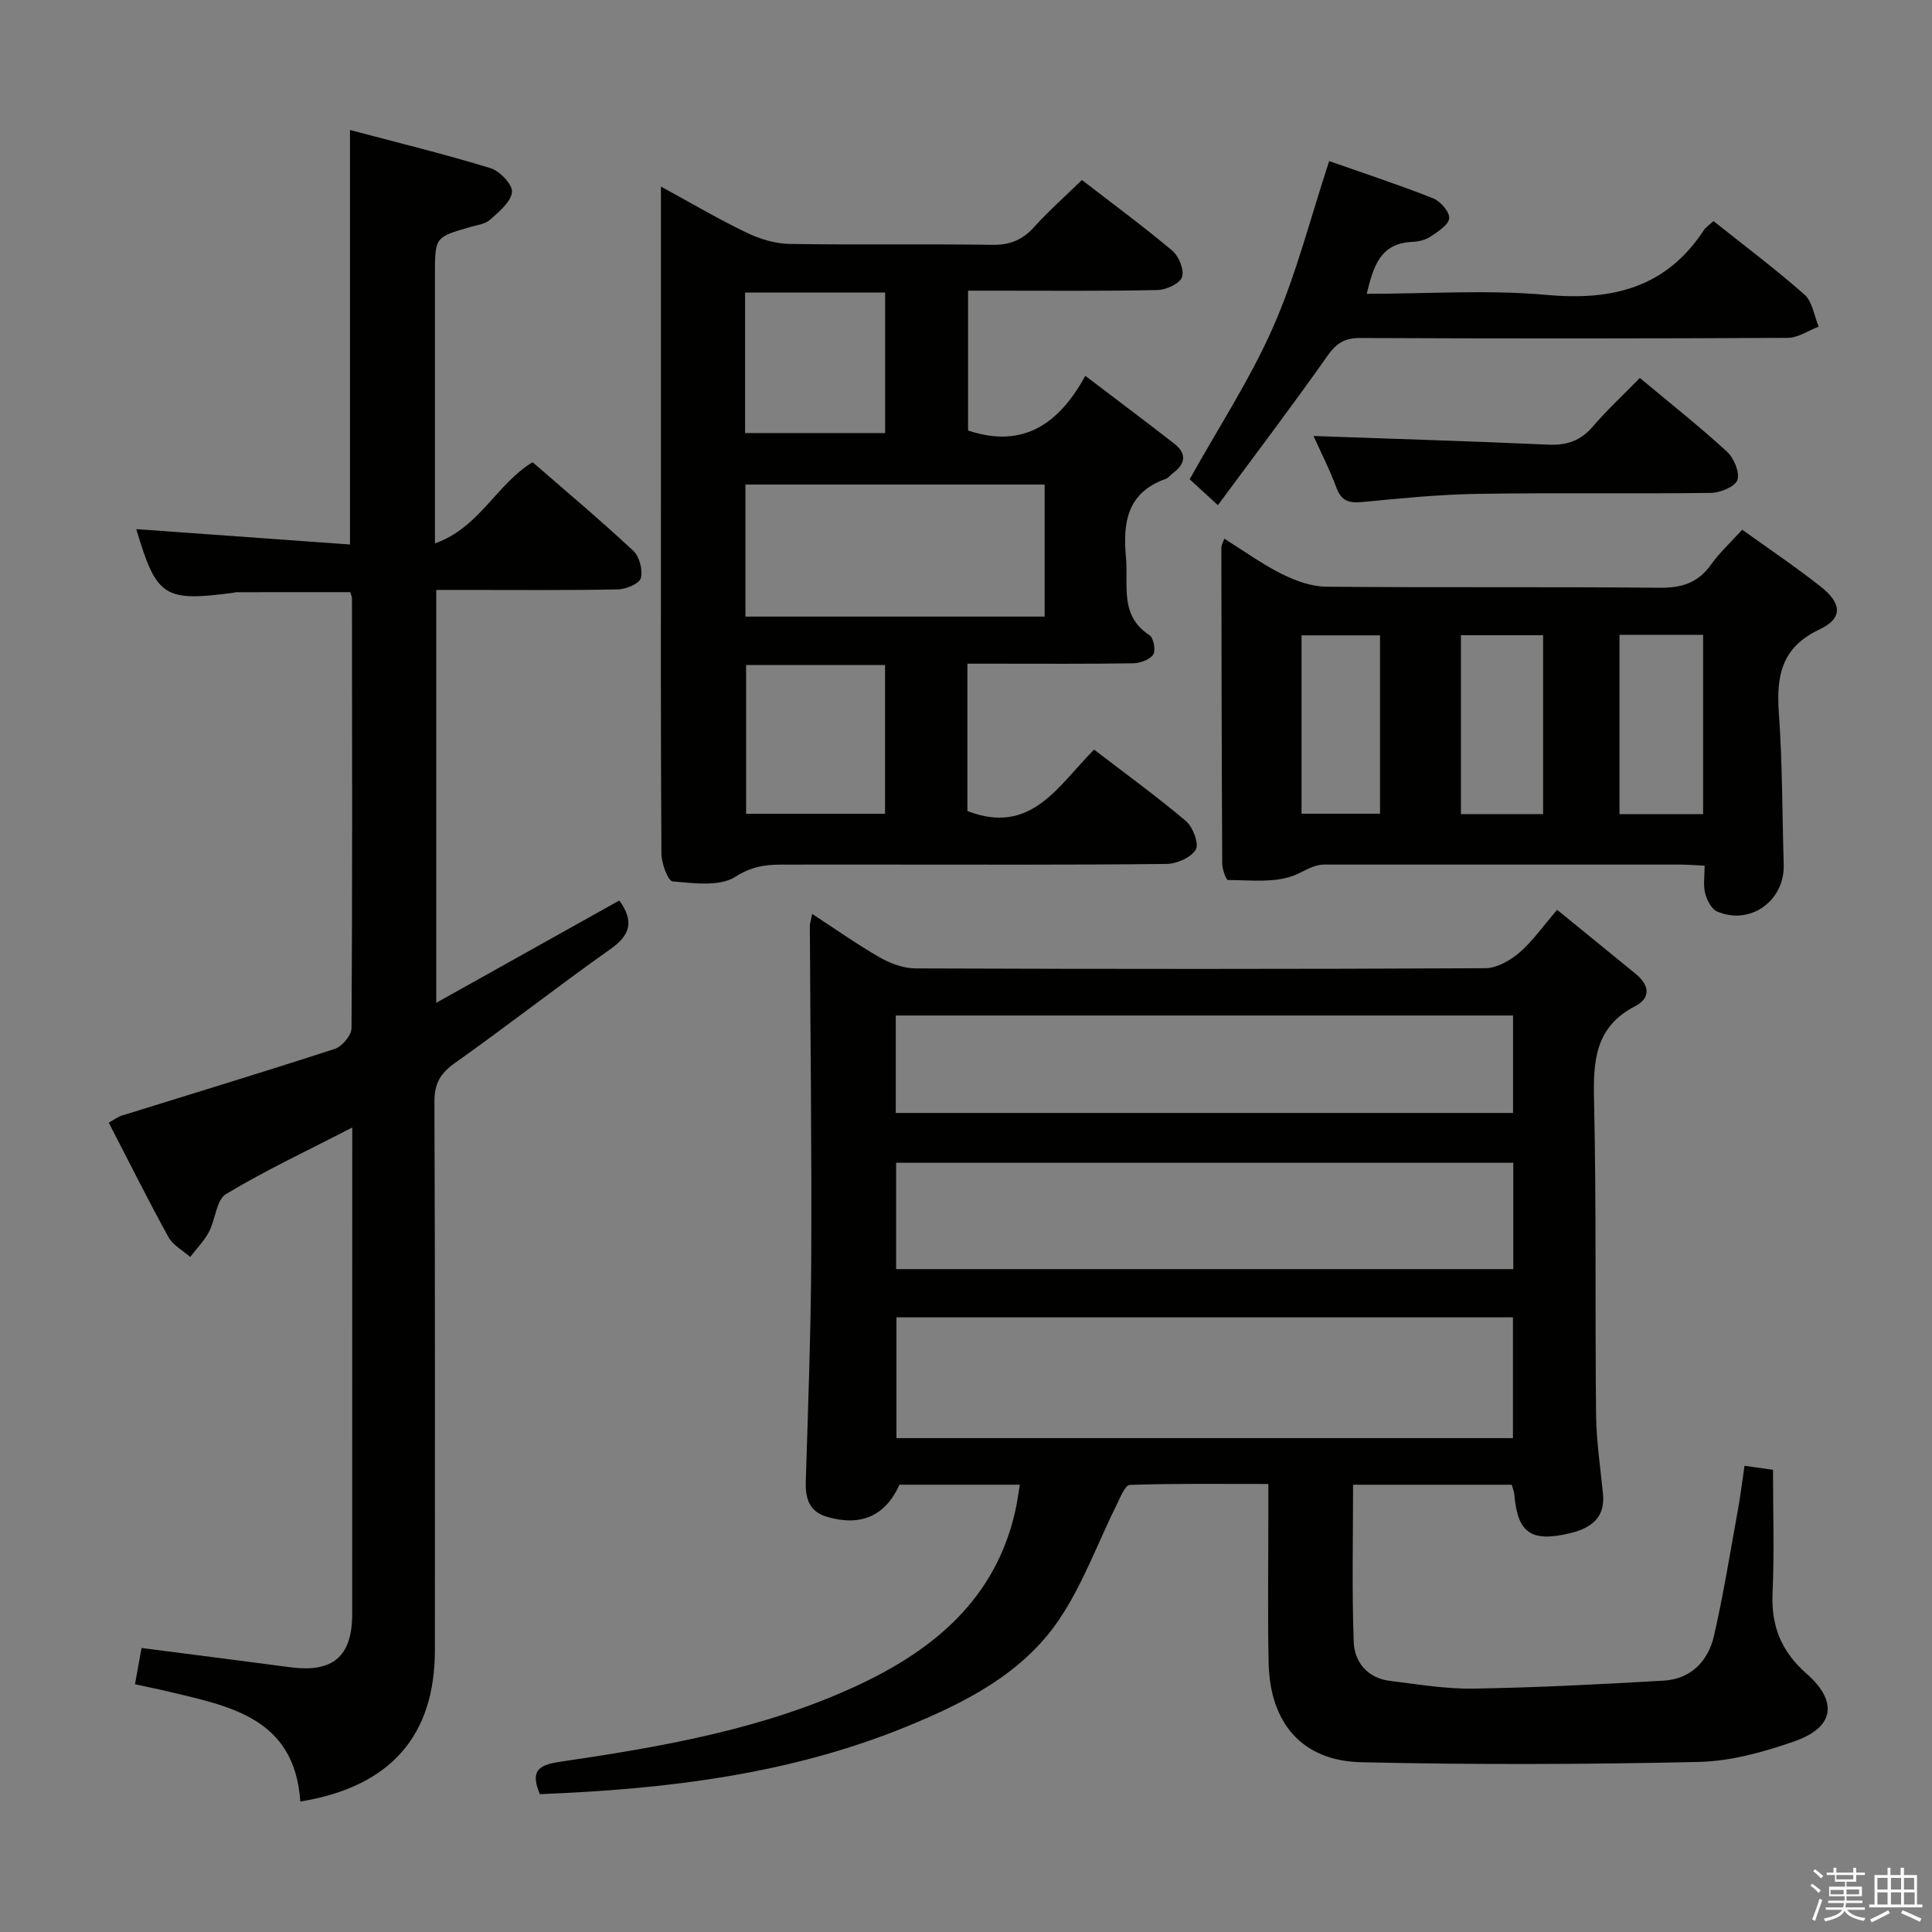 <svg enable-background="new 0 0 400 400" viewBox="0 0 400 400" xmlns="http://www.w3.org/2000/svg"><rect x="0" y="0" width="400" height="400" fill="#808080" stroke="none"/><path d="m374.8 390.4.4-.4c.7.5 1.3 1 1.8 1.4l-.5.5c-.5-.6-1.1-1.1-1.7-1.5zm1 7.3-.6-.3c.5-1.4 1.1-2.8 1.5-4.3.2.1.4.2.6.3-.5 1.3-1 2.8-1.5 4.3zm-.4-10.3.4-.4c.4.3 1 .8 1.7 1.4l-.5.5c-.4-.5-1-1-1.6-1.5zm2.5.3h1.7v-1h.6v1h3.5v-1h.6v1h1.8v.5h-1.8v1.4h-2v1h3.2v2h-3.2v.9h3.3v.5h-3.4c0 .3-.1.6-.1.9h4v.5h-3.7c.7.9 1.9 1.5 3.8 1.7-.1.2-.2.4-.3.6-2.1-.4-3.5-1.1-4-2.1-.4 1-1.8 1.7-4 2.2-.1-.2-.2-.4-.3-.6 2.1-.4 3.4-1 3.8-1.8h-3.4v-.5h3.6c.1-.3.1-.6.2-.9h-3.3v-.5h3.4c0-.3 0-.6 0-.9h-3.2v-2h3.3v-1h-2.1v-1.4h-1.7v-.5zm1.1 3.5v1h2.7c0-.3 0-.4 0-.4 0-.1 0-.2 0-.2 0-.1 0-.2 0-.3h-2.7zm1.2-3v.9h3.5v-.9zm4.7 3h-2.6v.6.4h2.6z" fill="#fafafb"/><path d="m393.6 386.7h.6v1.5h2.7v6.1h1.1v.6h-11v-.6h1.1v-6.1h2.7v-1.5h.6v1.5h2.1v-1.5zm-2.7 8.8.4.6c-1.2.6-2.5 1.3-3.8 1.9-.1-.2-.2-.4-.3-.6 1.2-.6 2.5-1.2 3.7-1.9zm-2.2-6.7v2.4h2.1v-2.4zm0 3v2.5h2.1v-2.5zm2.8-3v2.4h2.1v-2.4zm0 3v2.5h2.1v-2.5zm6 6.1c-1.4-.7-2.7-1.3-3.9-1.8l.3-.6c1.5.6 2.7 1.2 3.9 1.7zm-1.2-9.1h-2.1v2.4h2.1zm-2.1 3v2.5h2.2v-2.5z" fill="#fafafb"/><g fill="#010100"><path d="m322.39 188.37c5.68 4.63 10.95 8.94 16.23 13.23 2.83 2.3 3.29 4.97-.08 6.72-8.36 4.32-8.7 11.42-8.51 19.62.49 21.65.19 43.32.42 64.97.06 5.46.89 10.91 1.43 16.36.43 4.35-1.7 6.94-6.83 8.17-8.05 1.92-10.85-.04-11.52-7.99-.05-.63-.32-1.25-.54-2.05-10.88 0-21.63 0-32.85 0 0 11-.26 21.77.13 32.53.16 4.23 2.87 7.51 7.52 8.08 5.76.7 11.56 1.7 17.33 1.6 13.11-.22 26.21-.89 39.3-1.65 5.68-.33 9.25-4.05 10.45-9.31 1.99-8.71 3.4-17.56 5-26.35.5-2.77.83-5.57 1.31-8.82 1.84.26 3.55.5 5.9.82 0 8.61.29 17.07-.09 25.5-.31 6.85 1.8 12.11 7.01 16.69 6.63 5.83 5.77 11.15-2.5 14.04-6.36 2.22-13.18 4.11-19.84 4.26-23.27.52-46.57.6-69.85.06-12.19-.28-18.87-8.06-19.15-20.5-.23-10.33-.05-20.66-.06-30.99 0-1.81 0-3.61 0-6.12-9.87 0-19.28-.12-28.69.19-.95.03-1.96 2.58-2.7 4.08-3.97 7.99-7.03 16.58-11.99 23.89-7.52 11.09-19.33 17.08-31.44 22.04-24.32 9.97-49.94 12.99-76.01 14.02-1.87-4.47-.65-5.99 3.9-6.66 21.21-3.12 42.36-6.73 62-15.91 15.81-7.39 28.41-17.93 32.52-35.99.39-1.72.61-3.48.96-5.51-8.66 0-16.79 0-24.92 0-2.91 6.46-8 8.73-15.05 6.64-3.71-1.1-4.46-3.86-4.35-7.39.48-15.47 1.06-30.94 1.13-46.41.11-22.82-.19-45.65-.29-68.47 0-.61.23-1.23.48-2.54 4.91 3.19 9.34 6.34 14.03 9.02 2.19 1.25 4.89 2.25 7.36 2.26 39.32.14 78.65.16 117.97-.04 2.4-.01 5.18-1.62 7.11-3.27 2.72-2.35 4.84-5.43 7.77-8.82zm-9.15 84.37c-42.76 0-85.15 0-127.64 0v25.01h127.64c0-8.26 0-16.35 0-25.01zm.07-32c-42.88 0-85.24 0-127.78 0v22.02h127.78c0-7.34 0-14.43 0-22.02zm-127.85-10.31h127.8c0-6.97 0-13.55 0-20.18-42.73 0-85.12 0-127.8 0z"/><path d="m62.18 372.99c-1.18-17.32-14.53-19.72-27.35-22.78-2.23-.53-4.47-.97-6.88-1.5.49-2.7.92-5.1 1.35-7.51 10.4 1.34 20.58 2.63 30.74 3.98 8.9 1.18 12.88-2.19 12.88-11.07.01-31.82.01-63.65.01-95.47 0-1.43 0-2.87 0-5.2-9.26 4.78-17.95 8.85-26.13 13.77-2.01 1.21-2.18 5.28-3.54 7.84-1 1.89-2.57 3.47-3.88 5.19-1.54-1.36-3.59-2.44-4.52-4.14-4.24-7.7-8.16-15.58-12.34-23.66 1.04-.58 1.79-1.18 2.65-1.45 14.73-4.59 29.49-9.06 44.16-13.84 1.51-.49 3.44-2.81 3.45-4.3.19-29.66.12-59.32.09-88.97 0-.32-.17-.63-.35-1.28-7.82 0-15.73 0-23.65.01-.16 0-.32.09-.49.11-14.46 1.9-15.96.91-20.17-13.17 14.68 1.05 29.39 2.11 44.25 3.18 0-29.13 0-57.02 0-85.82 9.78 2.6 19.53 4.98 29.11 7.91 1.92.59 4.6 3.43 4.43 4.95-.23 2.07-2.69 4.07-4.54 5.72-1.03.92-2.74 1.12-4.17 1.53-7.23 2.09-7.24 2.08-7.24 9.86v55.62c9.22-3.23 12.71-12.25 20.22-16.81 6.92 6.02 14.04 12 20.83 18.33 1.28 1.19 2.02 3.99 1.58 5.66-.31 1.16-3.07 2.32-4.76 2.35-10.66.21-21.33.11-31.99.11-1.78 0-3.57 0-5.61 0v85.48c12.94-7.23 25.45-14.22 37.9-21.18 3 4.15 2.42 7.05-1.77 10.01-10.87 7.68-21.35 15.9-32.21 23.59-3.05 2.16-4.31 4.25-4.3 8.06.16 37.82.1 75.65.1 113.47.02 17.76-9.13 28.35-27.86 31.42z"/><path d="m200.29 137.41v30.5c13.24 5.16 18.83-5.33 26.23-12.71 6.48 4.98 12.94 9.65 19 14.78 1.45 1.23 2.76 4.67 2.06 5.89-.95 1.65-3.91 2.97-6.02 3-20 .22-39.99.13-59.99.13-6.67 0-13.33-.02-20 .01-3.32.01-6.08.46-9.32 2.52-3.27 2.08-8.62 1.32-12.98.96-.96-.08-2.31-3.7-2.33-5.7-.16-24.5-.1-48.99-.1-73.49 0-19.5 0-39 0-58.49 0-1.78 0-3.55 0-6.18 6.35 3.46 11.89 6.73 17.67 9.51 2.74 1.32 5.92 2.31 8.92 2.36 13.99.24 28-.02 41.99.19 3.68.06 6.29-1.02 8.71-3.71 2.99-3.32 6.37-6.3 9.87-9.71 6.18 4.77 12.61 9.51 18.71 14.63 1.36 1.14 2.52 4.01 2.01 5.47-.47 1.36-3.28 2.64-5.08 2.68-11.16.24-22.33.13-33.49.13-1.8 0-3.6 0-5.72 0v28.95c11.34 3.8 18.8-1.31 24.27-11.32 6.59 5.01 12.54 9.47 18.4 14.03 2.57 2 2.43 4.12-.2 6.07-.53.4-.96 1.03-1.55 1.24-7.93 2.82-8.91 8.91-8.23 16.24.54 5.77-1.42 12.04 4.89 16.14.84.55 1.31 3.2.74 4.01-.76 1.07-2.71 1.76-4.17 1.79-9.5.15-19 .08-28.5.08-1.84 0-3.64 0-5.79 0zm-45.96-37.09v27.34h61.95c0-9.26 0-18.17 0-27.34-20.7 0-41.1 0-61.95 0zm.14 37.37v30.79h28.77c0-10.4 0-20.46 0-30.79-9.76 0-19.17 0-28.77 0zm-.21-48.03h29c0-9.83 0-19.39 0-29.09-9.85 0-19.37 0-29 0z"/><path d="m253.47 111.52c4.08 2.55 7.83 5.28 11.92 7.32 2.83 1.41 6.12 2.61 9.22 2.63 22.98.22 45.97-.01 68.96.22 4.58.05 7.96-.99 10.66-4.77 1.81-2.54 4.16-4.69 6.48-7.25 5.56 4 11.08 7.7 16.28 11.81 4.38 3.46 4.56 6.55-.24 8.81-7.92 3.72-9 9.62-8.46 17.3.75 10.44.69 20.94 1.01 31.41.23 7.5-6.93 12.67-13.8 9.71-1.18-.51-2.11-2.37-2.47-3.79-.42-1.69-.1-3.57-.1-5.69-2.01-.09-3.63-.23-5.25-.23-24.48 0-48.96 0-73.45 0-2.4 0-4.25 1.44-6.22 2.22-4.1 1.62-9.12.99-13.76.98-.42 0-1.19-2.23-1.2-3.43-.12-21.82-.15-43.64-.18-65.46.01-.43.29-.87.6-1.79zm66.01 57.03c0-12.71 0-24.8 0-37.03-5.9 0-11.46 0-17.01 0v37.03zm33.13.01c0-12.71 0-24.81 0-37.13-5.9 0-11.48 0-17.31 0v37.13zm-66.89-37.02c-5.82 0-11.05 0-16.25 0v36.93h16.25c0-12.45 0-24.53 0-36.93z"/><path d="m282.96 60.83c12.7 0 25.06-.88 37.25.23 13.66 1.24 24.78-1.51 32.59-13.46.35-.54.96-.91 1.96-1.83 6.29 5.02 12.78 9.88 18.83 15.22 1.65 1.46 2.01 4.39 2.95 6.64-2.14.81-4.28 2.31-6.42 2.32-29.5.16-59 .16-88.5.03-3.24-.01-4.94 1.07-6.78 3.69-7.26 10.31-14.89 20.36-22.69 30.92-2.68-2.46-4.48-4.11-5.84-5.36 5.97-10.73 12.56-20.76 17.32-31.61 4.76-10.84 7.68-22.49 11.56-34.27 6.87 2.42 14.27 4.85 21.5 7.7 1.52.6 3.46 2.82 3.35 4.14-.12 1.38-2.34 2.77-3.88 3.8-1.05.7-2.5 1.04-3.79 1.09-6.67.3-8.01 5.11-9.41 10.75z"/><path d="m339.51 78.25c6.37 5.32 12.36 10.05 17.98 15.2 1.46 1.33 2.73 4.27 2.23 5.9-.42 1.37-3.53 2.67-5.47 2.7-16.14.21-32.28-.06-48.41.2-7.95.13-15.9.93-23.82 1.69-2.71.26-4.3-.21-5.32-2.95-1.44-3.85-3.31-7.54-4.75-10.72 16.28.58 32.5 1.07 48.7 1.79 3.8.17 6.63-.84 9.13-3.75 2.9-3.39 6.21-6.45 9.73-10.06z"/></g></svg>